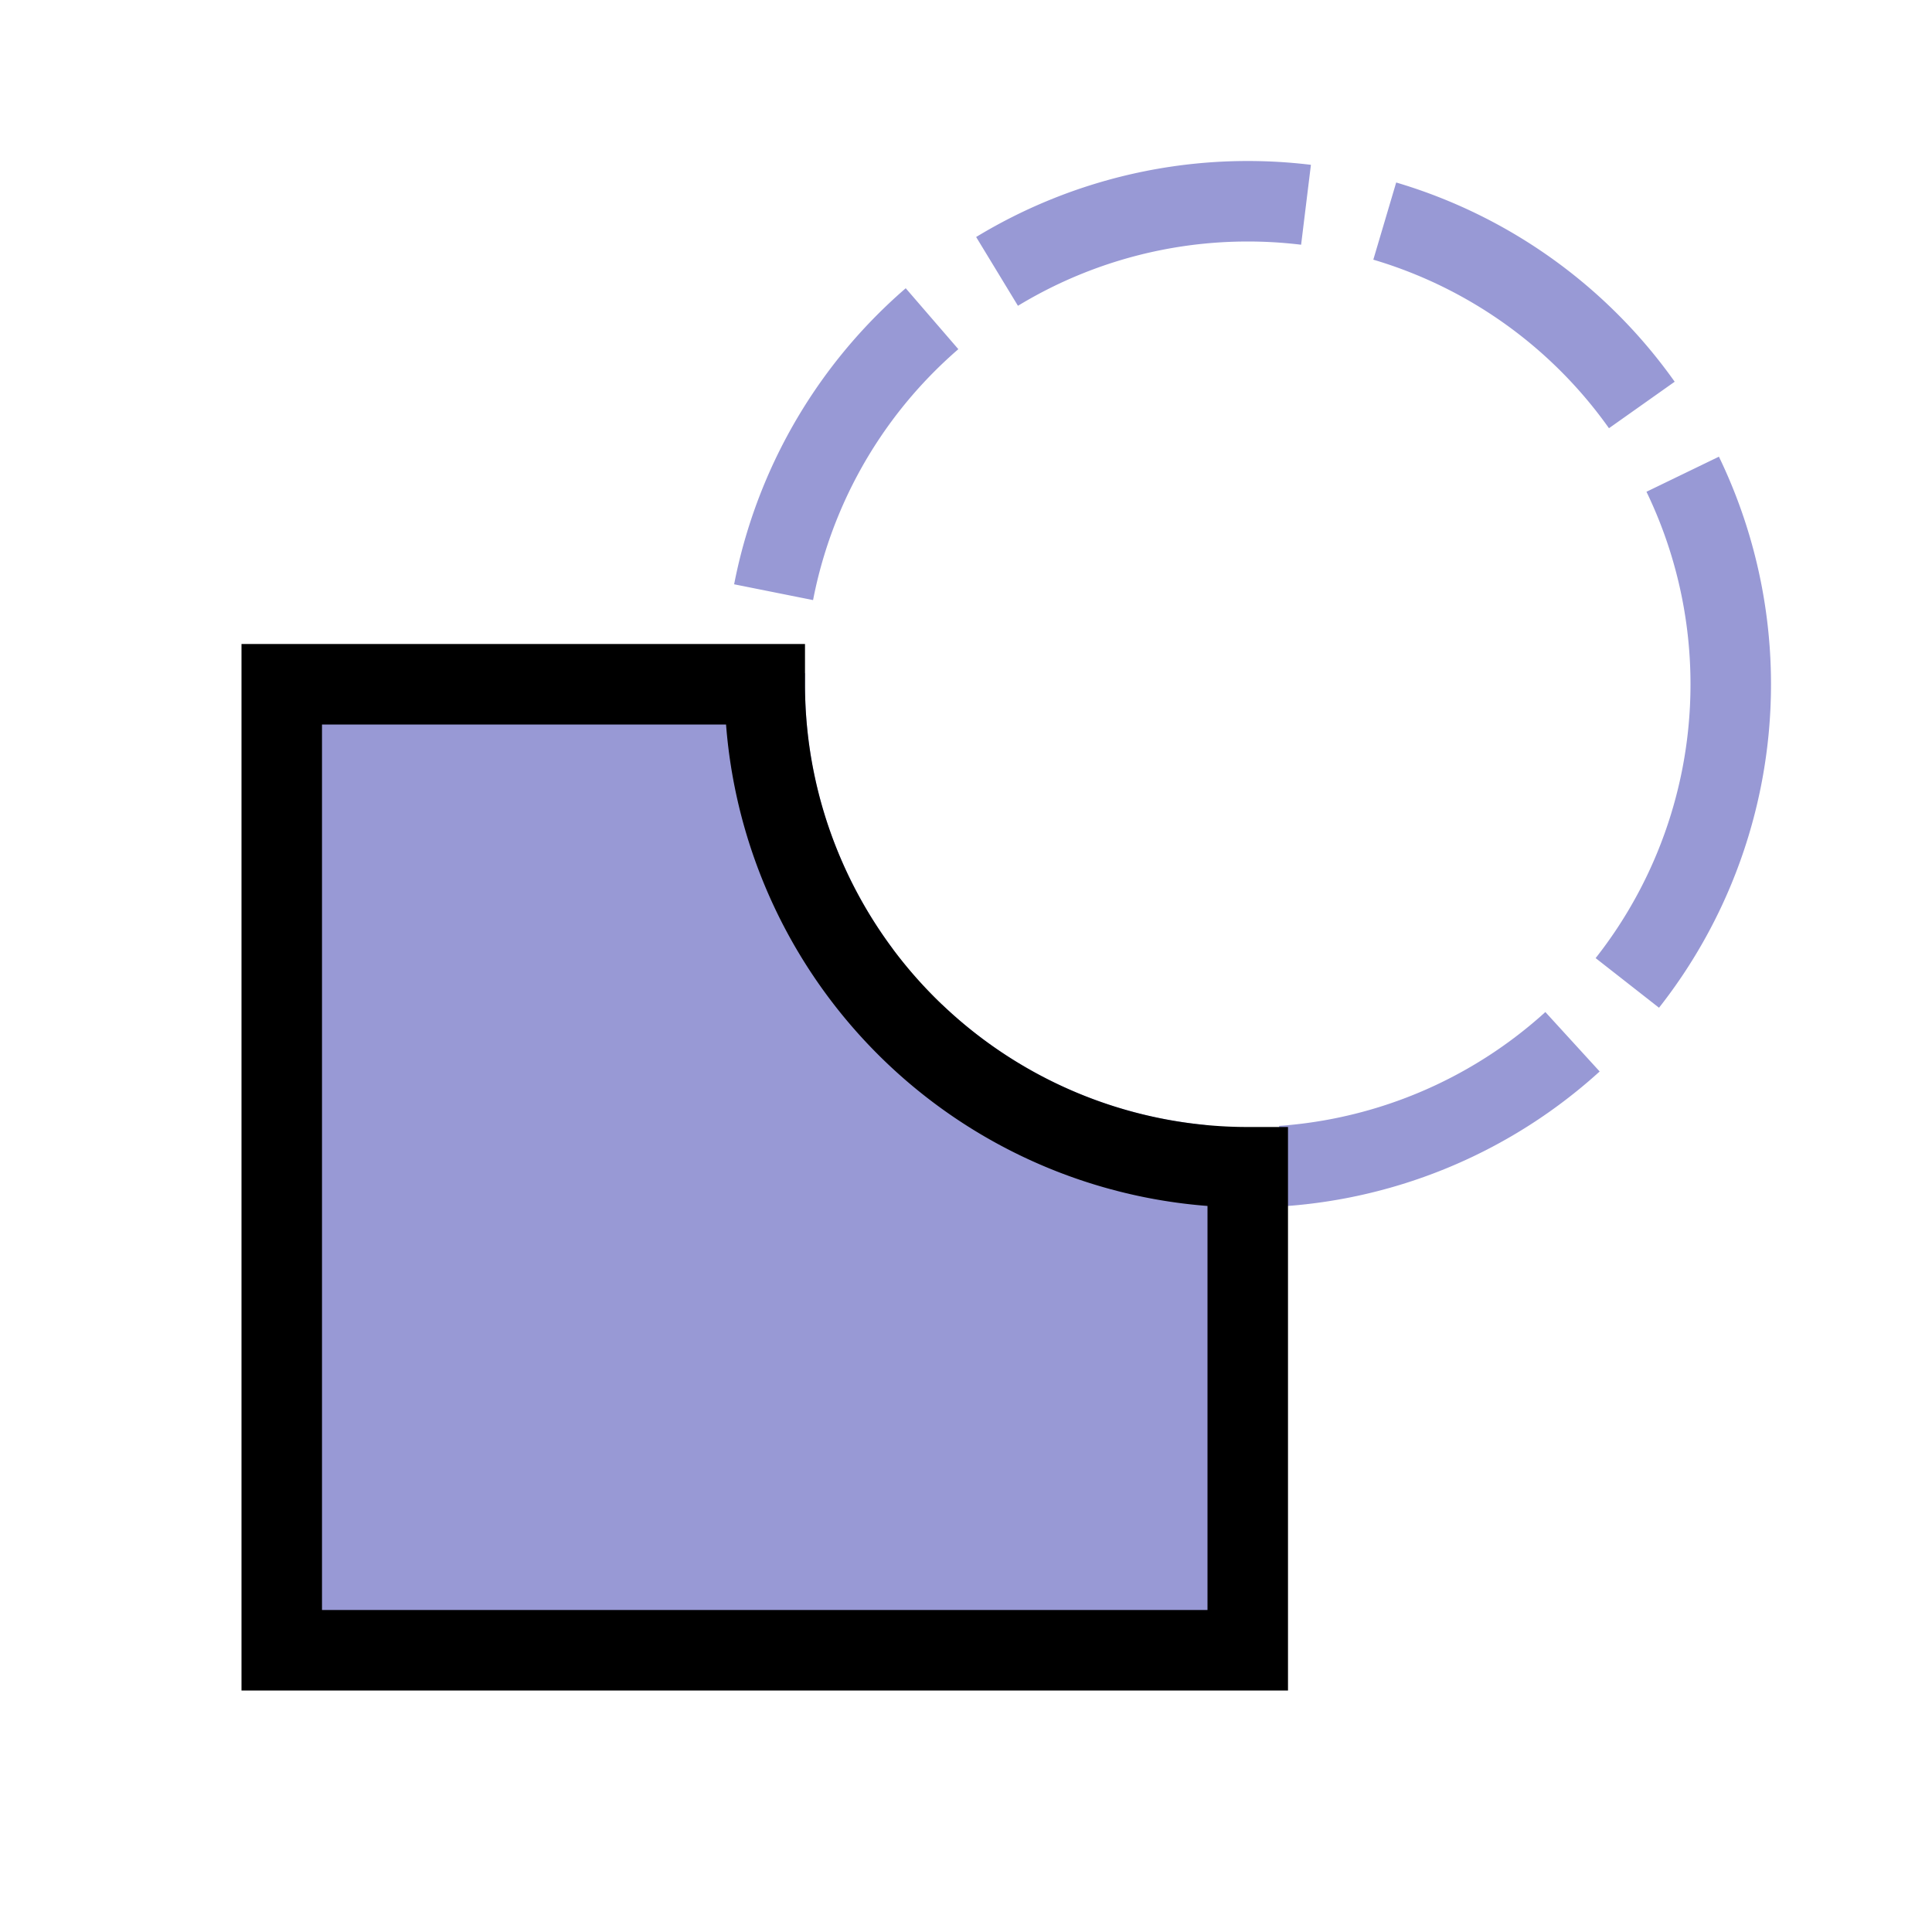 <?xml version="1.0" encoding="UTF-8" standalone="no"?>
<!-- Created with Inkscape (http://www.inkscape.org/) -->
<svg xmlns="http://www.w3.org/2000/svg" xmlns:svg="http://www.w3.org/2000/svg" width="48" height="48" viewBox="0 0 48 48" version="1.1" id="svg1" xml:space="preserve">
  <defs id="defs1"/>
  <g id="LightThemeEnabledLayer" style="display:inline;stroke:#000000">
    <path id="path3" style="fill:none;fill-rule:evenodd;stroke:#9899d5;stroke-width:2;stroke-dasharray:8, 2;stroke-dashoffset:0" d="M 43,17 A 12,12 0 0 1 31,29 12,12 0 0 1 19,17 12,12 0 0 1 31,5 12,12 0 0 1 43,17 Z"/>
    <path id="rect1" style="fill:#9899d5;fill-rule:evenodd;stroke:#000000;stroke-width:2" d="M 7,17 V 41 H 31 V 29 A 12,12 0 0 1 19,17 Z"/>
  </g>
</svg>

